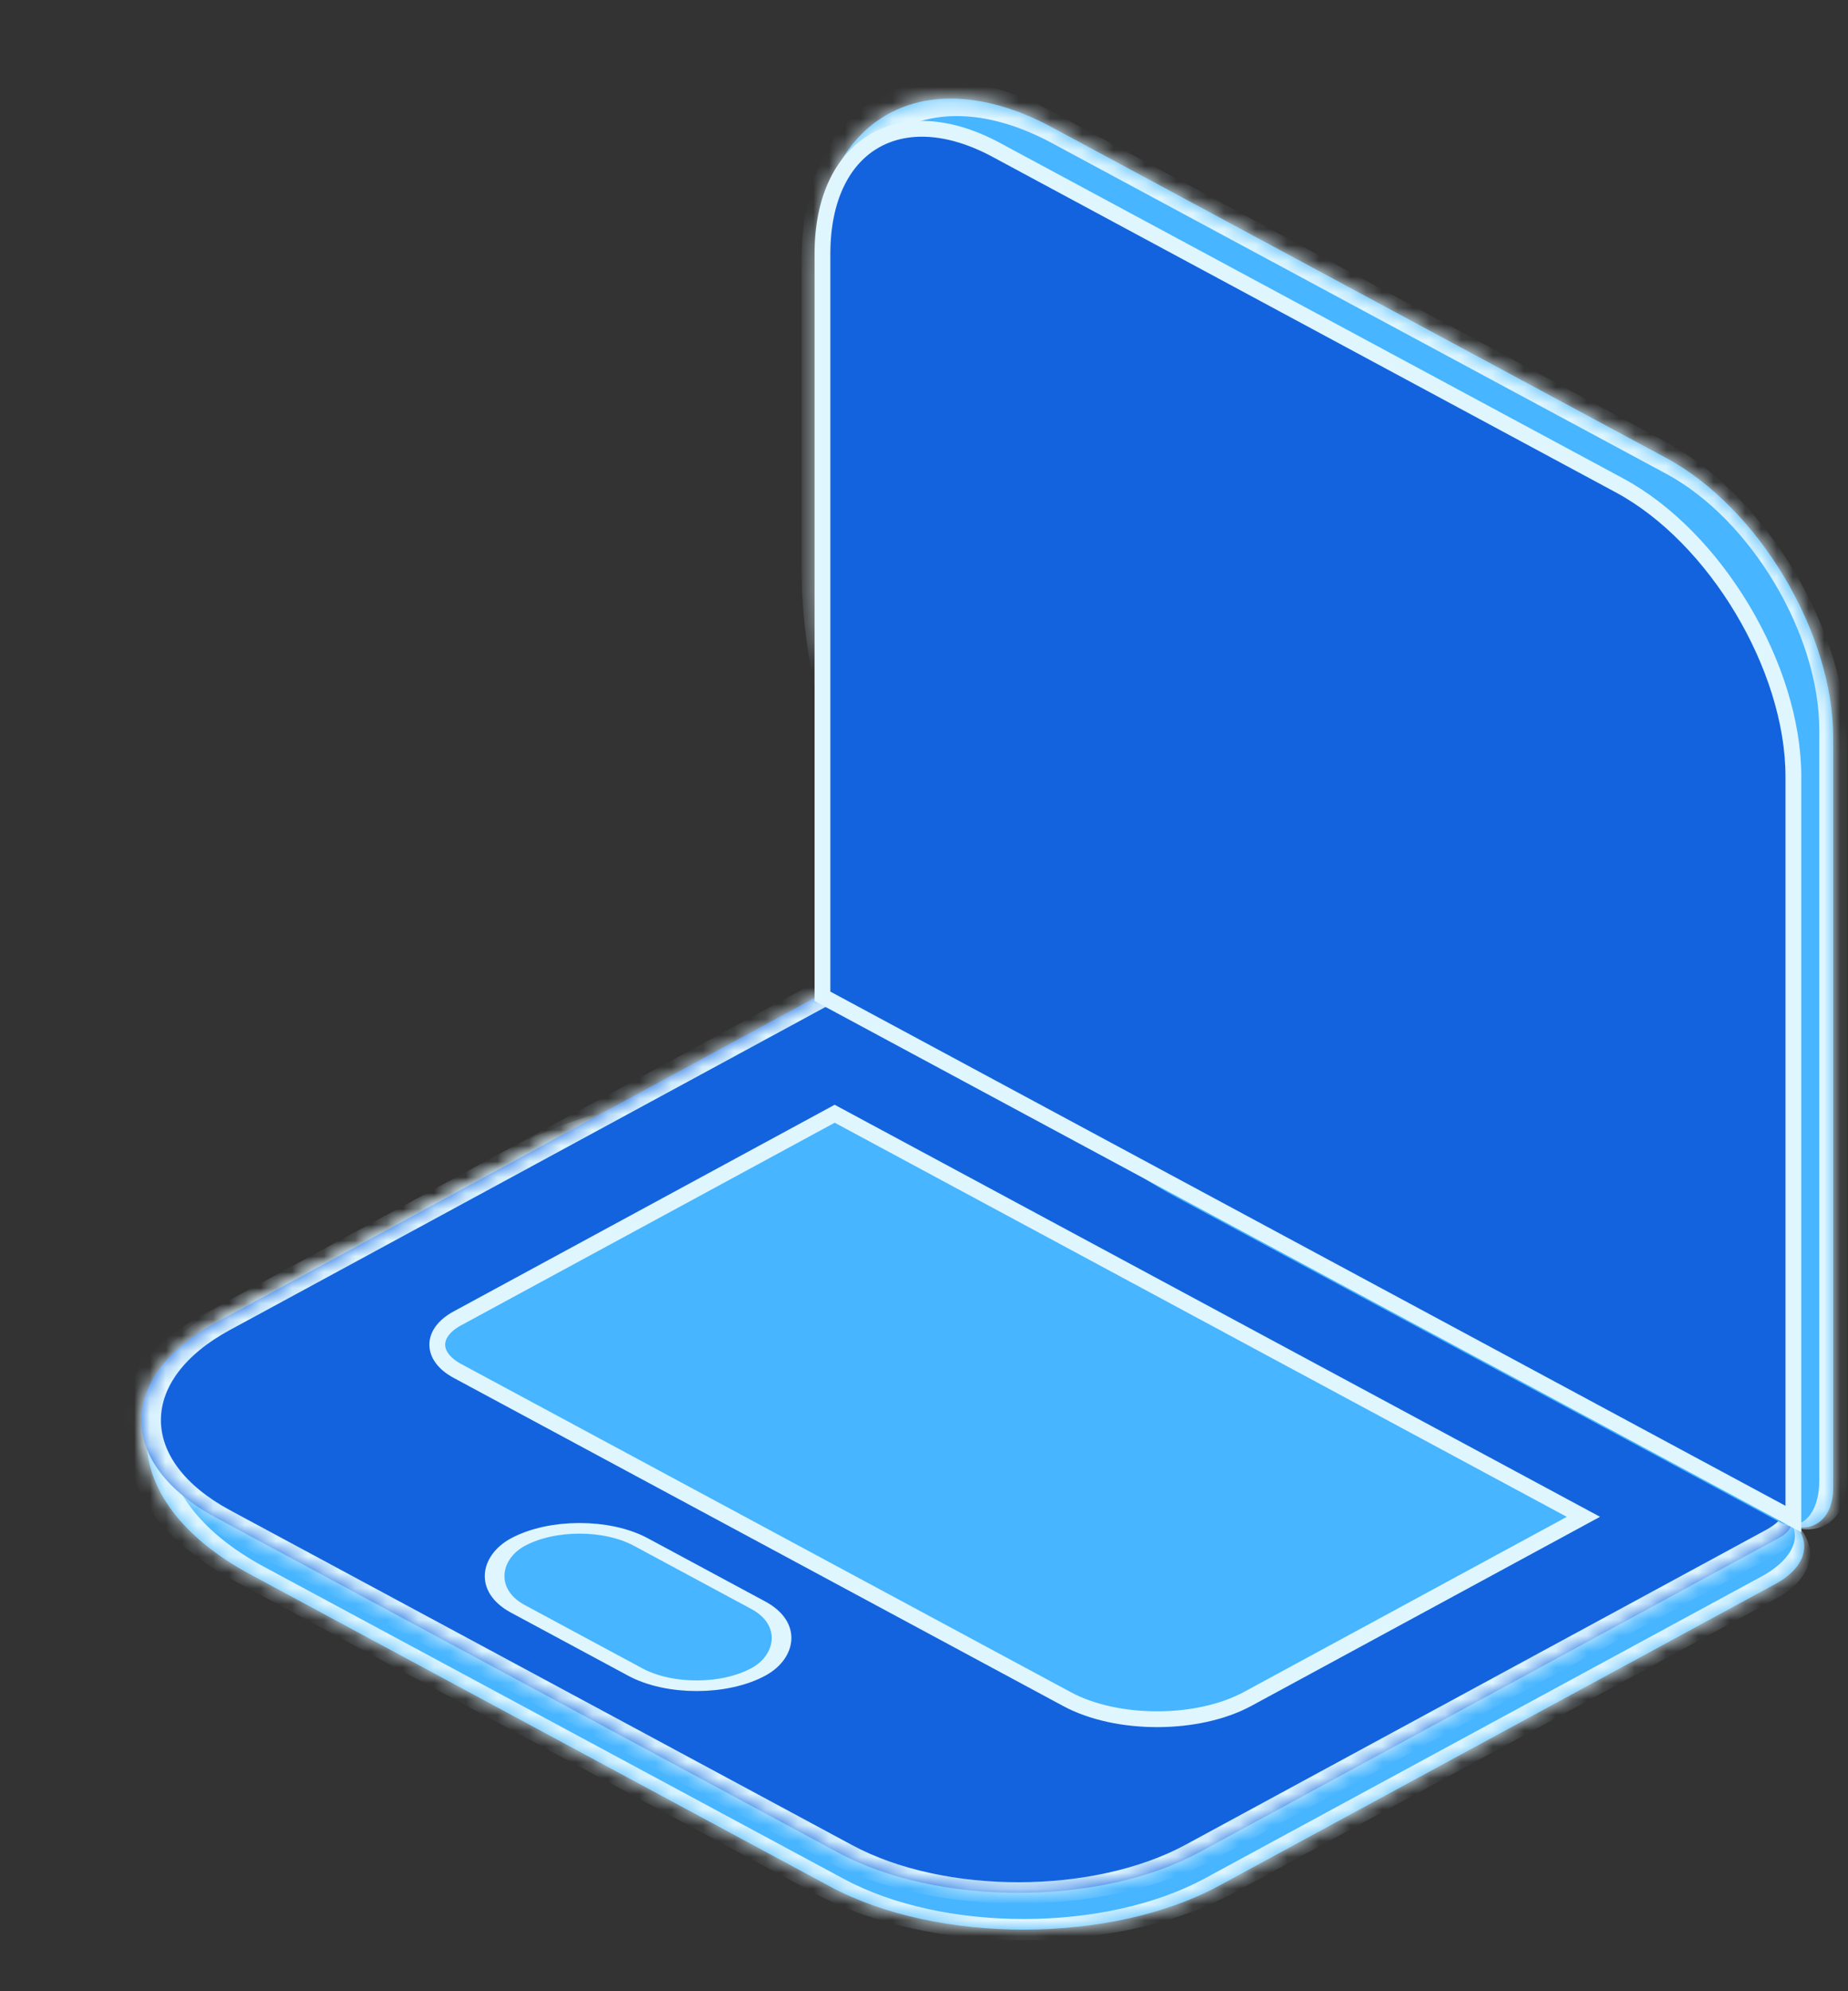 <svg width="117" height="126" viewBox="0 0 117 126" fill="none" xmlns="http://www.w3.org/2000/svg">
<rect x="0" y="0" width="117" height="126" fill="#333333" stroke="none"/>
<mask id="path-1-inside-1_2_78" fill="white">
<path d="M33.478 72.95C43.675 67.423 60.22 67.397 70.433 72.893L112.403 95.475C114.835 96.784 114.838 98.911 112.41 100.227L77.174 119.328C70.376 123.013 59.346 123.03 52.537 119.366L15.851 99.627C7.097 94.917 7.085 87.257 15.825 82.52L33.478 72.95Z"/>
</mask>
<path d="M33.478 72.95C43.675 67.423 60.22 67.397 70.433 72.893L112.403 95.475C114.835 96.784 114.838 98.911 112.41 100.227L77.174 119.328C70.376 123.013 59.346 123.03 52.537 119.366L15.851 99.627C7.097 94.917 7.085 87.257 15.825 82.52L33.478 72.95Z" fill="#47B5FF"/>
<path d="M51.94 62.942L116.806 97.844L51.94 62.942ZM78.054 119.802C70.771 123.75 58.953 123.768 51.658 119.843L14.972 100.104C5.731 95.132 5.719 87.047 14.944 82.046L16.705 82.994C8.451 87.468 8.462 94.702 16.73 99.15L53.416 118.89C59.739 122.292 69.981 122.276 76.293 118.854L78.054 119.802ZM14.972 100.104C5.731 95.132 5.719 87.047 14.944 82.046L31.718 72.953C42.4 67.163 59.733 67.136 70.433 72.893C60.706 67.659 44.555 67.897 34.359 73.424L16.705 82.994C8.451 87.468 8.462 94.702 16.73 99.15L14.972 100.104ZM112.403 95.475C115.321 97.045 115.325 99.598 112.412 101.177L78.054 119.802C70.771 123.75 58.953 123.768 51.658 119.843L53.416 118.89C59.739 122.292 69.981 122.276 76.293 118.854L111.53 99.753C113.957 98.437 114.348 96.522 112.403 95.475Z" fill="#DFF6FF" mask="url(#path-1-inside-1_2_78)"/>
<mask id="path-3-inside-2_2_78" fill="white">
<path d="M52.17 62.818L112.69 95.382C113.663 95.905 113.664 96.756 112.693 97.282L75.953 117.198C69.641 120.62 59.398 120.636 53.076 117.234L13.691 96.042C7.368 92.64 7.36 87.109 13.671 83.687L52.17 62.818Z"/>
</mask>
<path d="M52.17 62.818L112.69 95.382C113.663 95.905 113.664 96.756 112.693 97.282L75.953 117.198C69.641 120.62 59.398 120.636 53.076 117.234L13.691 96.042C7.368 92.64 7.36 87.109 13.671 83.687L52.17 62.818Z" fill="#1363DF"/>
<path d="M52.17 62.818L114.451 96.329L52.17 62.818ZM76.833 117.672C70.036 121.357 59.006 121.374 52.197 117.71L12.812 96.519C6.003 92.855 5.993 86.898 12.791 83.213L14.552 84.161C8.726 87.319 8.734 92.425 14.57 95.566L53.955 116.757C59.791 119.898 69.246 119.883 75.072 116.725L76.833 117.672ZM12.812 96.519C6.003 92.855 5.993 86.898 12.791 83.213L51.289 62.344L53.051 63.292L14.552 84.161C8.726 87.319 8.734 92.425 14.57 95.566L12.812 96.519ZM112.69 95.382C114.149 96.166 114.151 97.443 112.694 98.233L76.833 117.672C70.036 121.357 59.006 121.374 52.197 117.71L53.955 116.757C59.791 119.898 69.246 119.883 75.072 116.725L111.812 96.808C112.783 96.282 113.176 95.643 112.69 95.382Z" fill="#DFF6FF" mask="url(#path-3-inside-2_2_78)"/>
<path d="M52.845 70.475L100.248 95.981L78.998 107.5C75.841 109.211 70.72 109.219 67.559 107.518L28.962 86.751C27.26 85.835 27.258 84.345 28.957 83.424L52.845 70.475Z" fill="#47B5FF" stroke="#DFF6FF"/>
<rect x="0.001" y="0.475" width="17.304" height="8.861" rx="4.431" transform="matrix(0.881 0.474 -0.879 0.477 37.087 95.248)" fill="#47B5FF" stroke="#DFF6FF"/>
<mask id="path-7-inside-3_2_78" fill="white">
<path d="M51.63 17C51.63 7.611 58.333 3.606 66.601 8.055L105.495 28.983C111.332 32.123 116.063 40.041 116.063 46.669V94.138C116.063 96.347 114.486 97.289 112.54 96.242L74.526 75.788C61.881 68.984 51.63 51.828 51.63 37.469V17Z"/>
</mask>
<path d="M51.63 17C51.63 7.611 58.333 3.606 66.601 8.055L105.495 28.983C111.332 32.123 116.063 40.041 116.063 46.669V94.138C116.063 96.347 114.486 97.289 112.54 96.242L74.526 75.788C61.881 68.984 51.63 51.828 51.63 37.469V17Z" fill="#47B5FF"/>
<path d="M50.75 16.526C50.75 6.585 57.847 2.345 66.601 7.055L105.495 27.983C111.818 31.385 116.943 39.963 116.943 47.143L115.182 46.195C115.182 40.12 110.845 32.861 105.495 29.983L66.601 9.055C58.819 4.868 52.511 8.637 52.511 17.474L50.75 16.526ZM116.063 98.138L51.63 63.469L116.063 98.138ZM74.526 75.788C61.395 68.723 50.75 50.907 50.75 35.995V16.526C50.75 6.585 57.847 2.345 66.601 7.055V9.055C58.819 4.868 52.511 8.637 52.511 17.474V37.943C52.511 52.302 62.368 69.246 74.526 75.788ZM105.495 27.983C111.818 31.385 116.943 39.963 116.943 47.143V93.611C116.943 96.373 114.972 97.551 112.54 96.242C113.999 97.027 115.182 95.873 115.182 93.664V46.195C115.182 40.12 110.845 32.861 105.495 29.983V27.983Z" fill="#DFF6FF" mask="url(#path-7-inside-3_2_78)"/>
<path d="M63.078 9.486L102.534 30.716C108.614 33.987 113.542 42.235 113.542 49.139V96.121L52.071 63.045V16.063C52.071 9.16 56.999 6.215 63.078 9.486Z" fill="#1363DF" stroke="#DFF6FF"/>
</svg>
